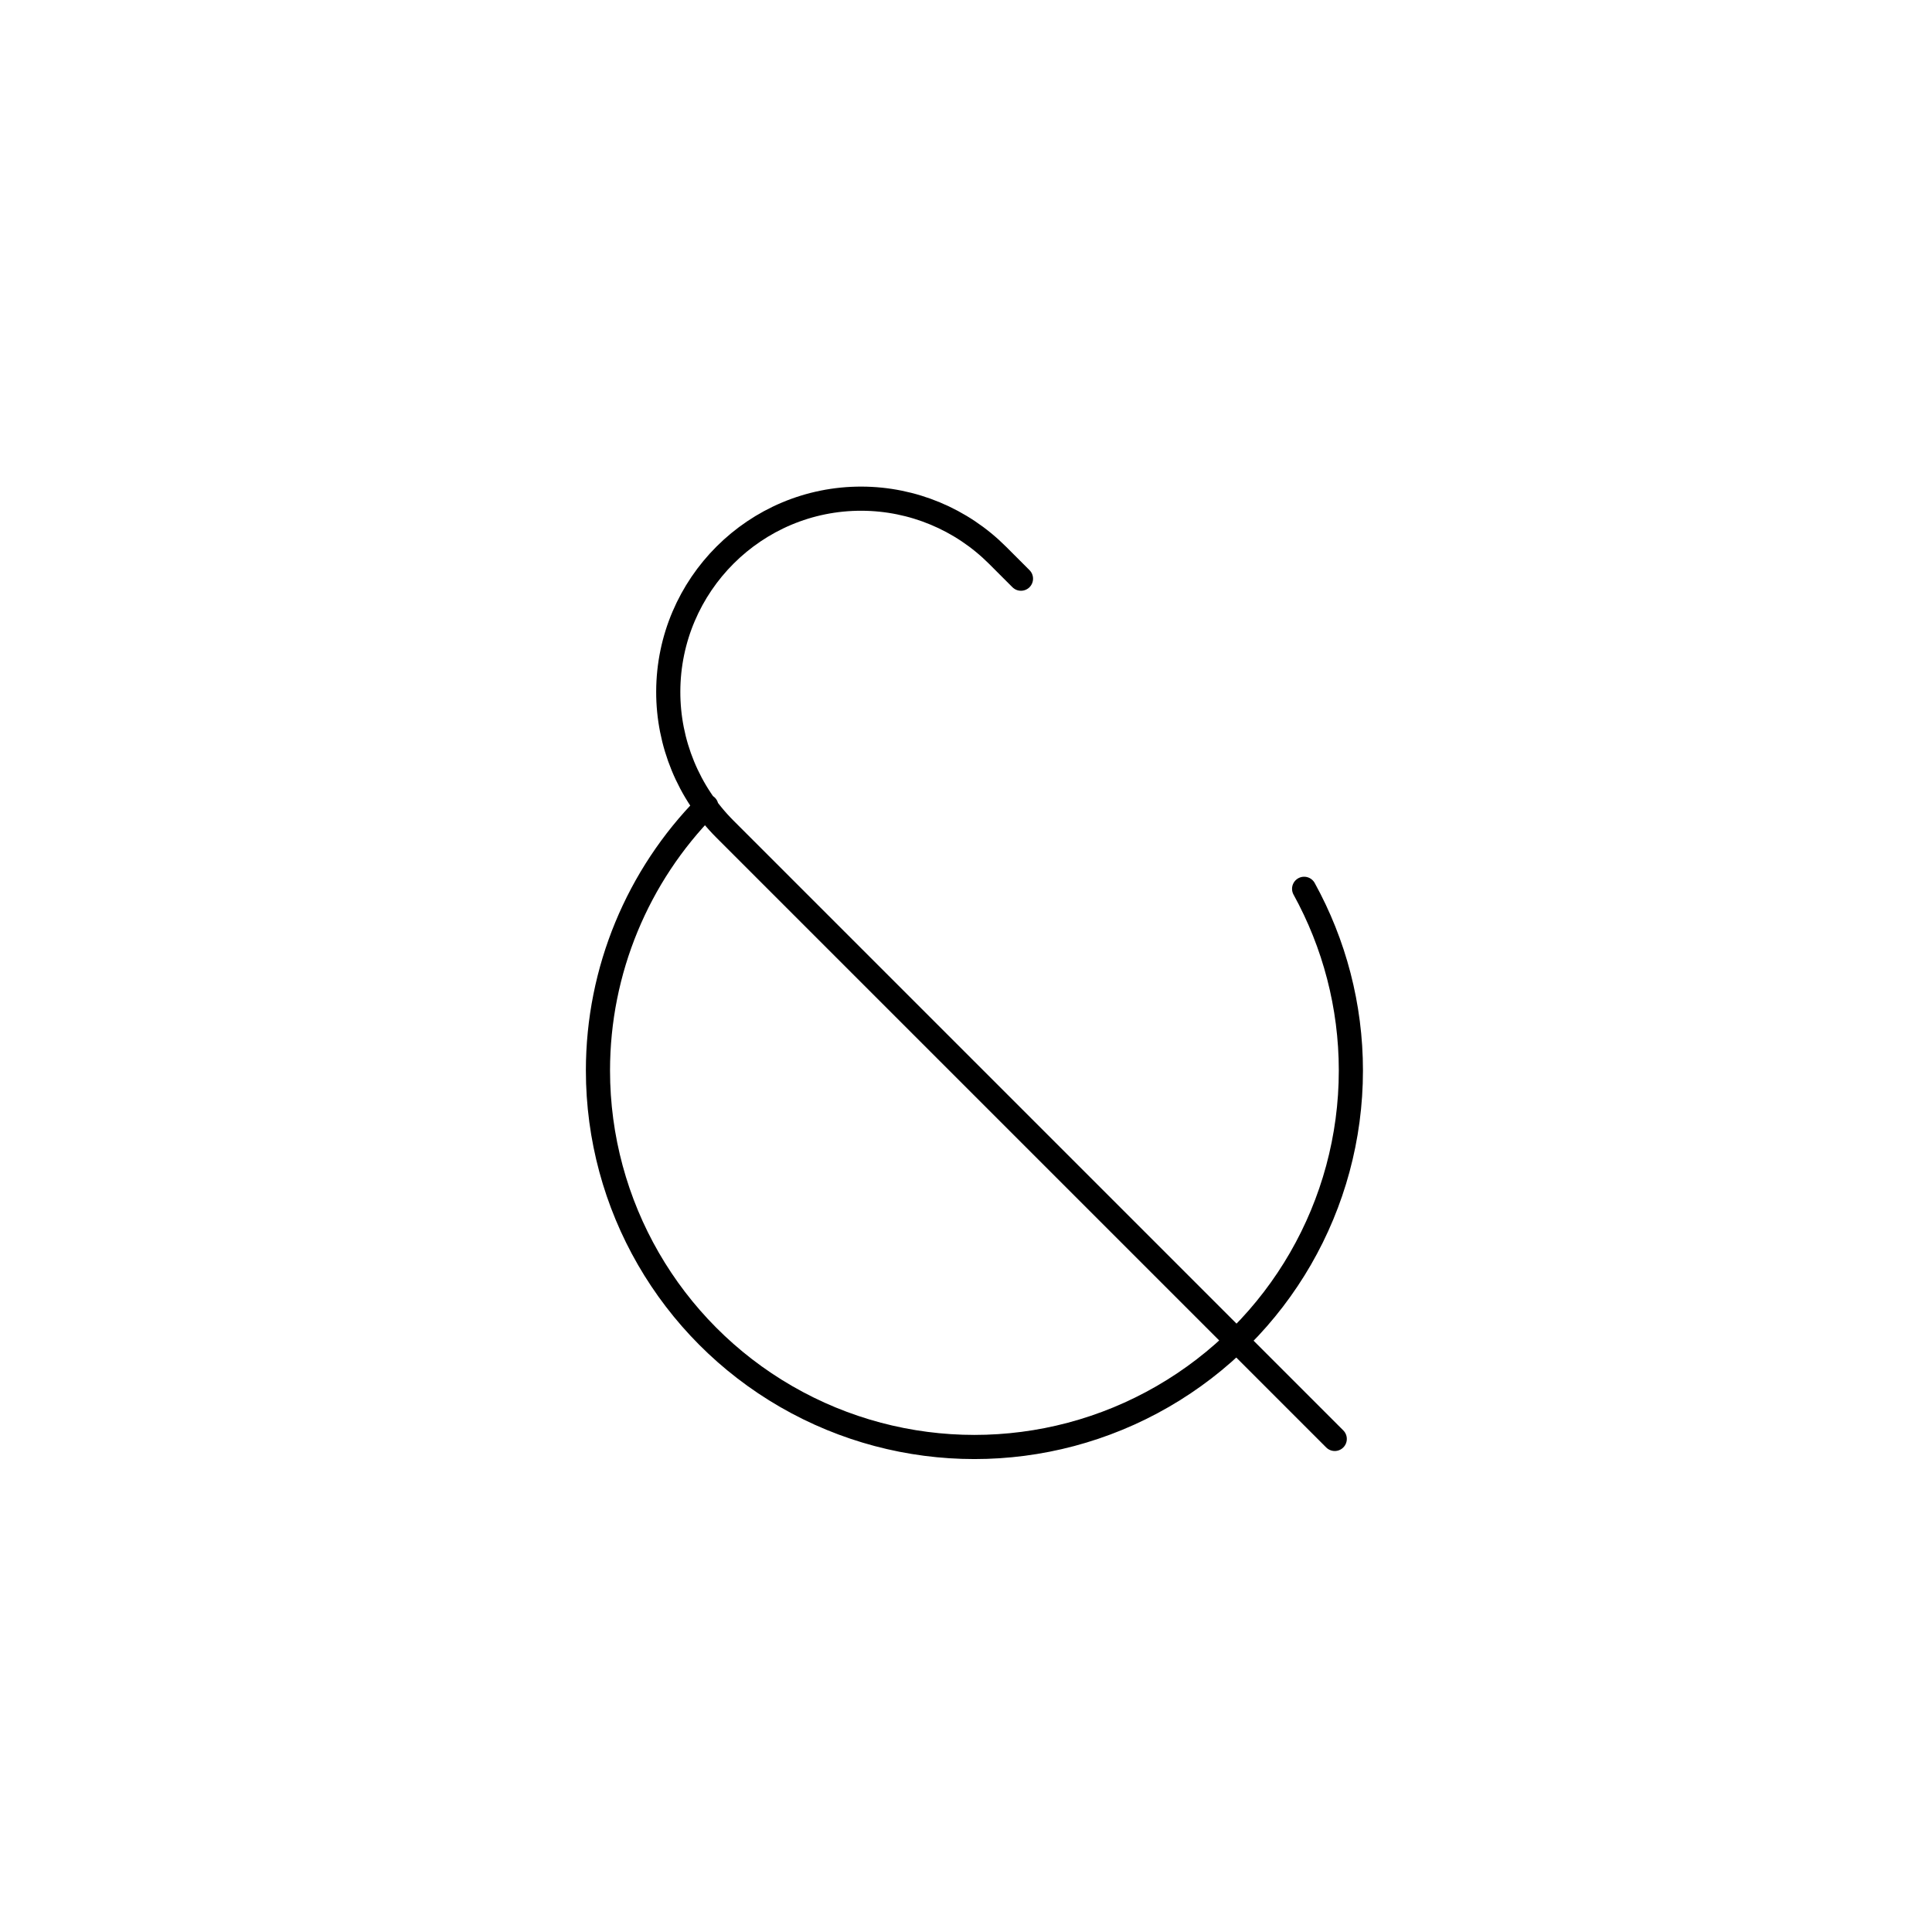 <svg viewBox="0 0 80 80" fill="none">
  <path d="M42.276 23.962L41.302 22.988C39.811 21.498 37.792 20.657 35.685 20.649C31.272 20.633 27.683 24.221 27.671 28.633C27.665 30.767 28.51 32.823 30.018 34.332L55.269 59.583M29.249 33.383C26.411 36.261 24.76 40.177 24.76 44.328C24.76 49.898 27.732 55.044 32.555 57.828C37.378 60.613 43.32 60.613 48.143 57.828C52.966 55.044 55.937 49.898 55.937 44.328C55.937 41.651 55.25 39.071 54.001 36.804" stroke="currentColor" stroke-linecap="round" stroke-linejoin="round" />
</svg>